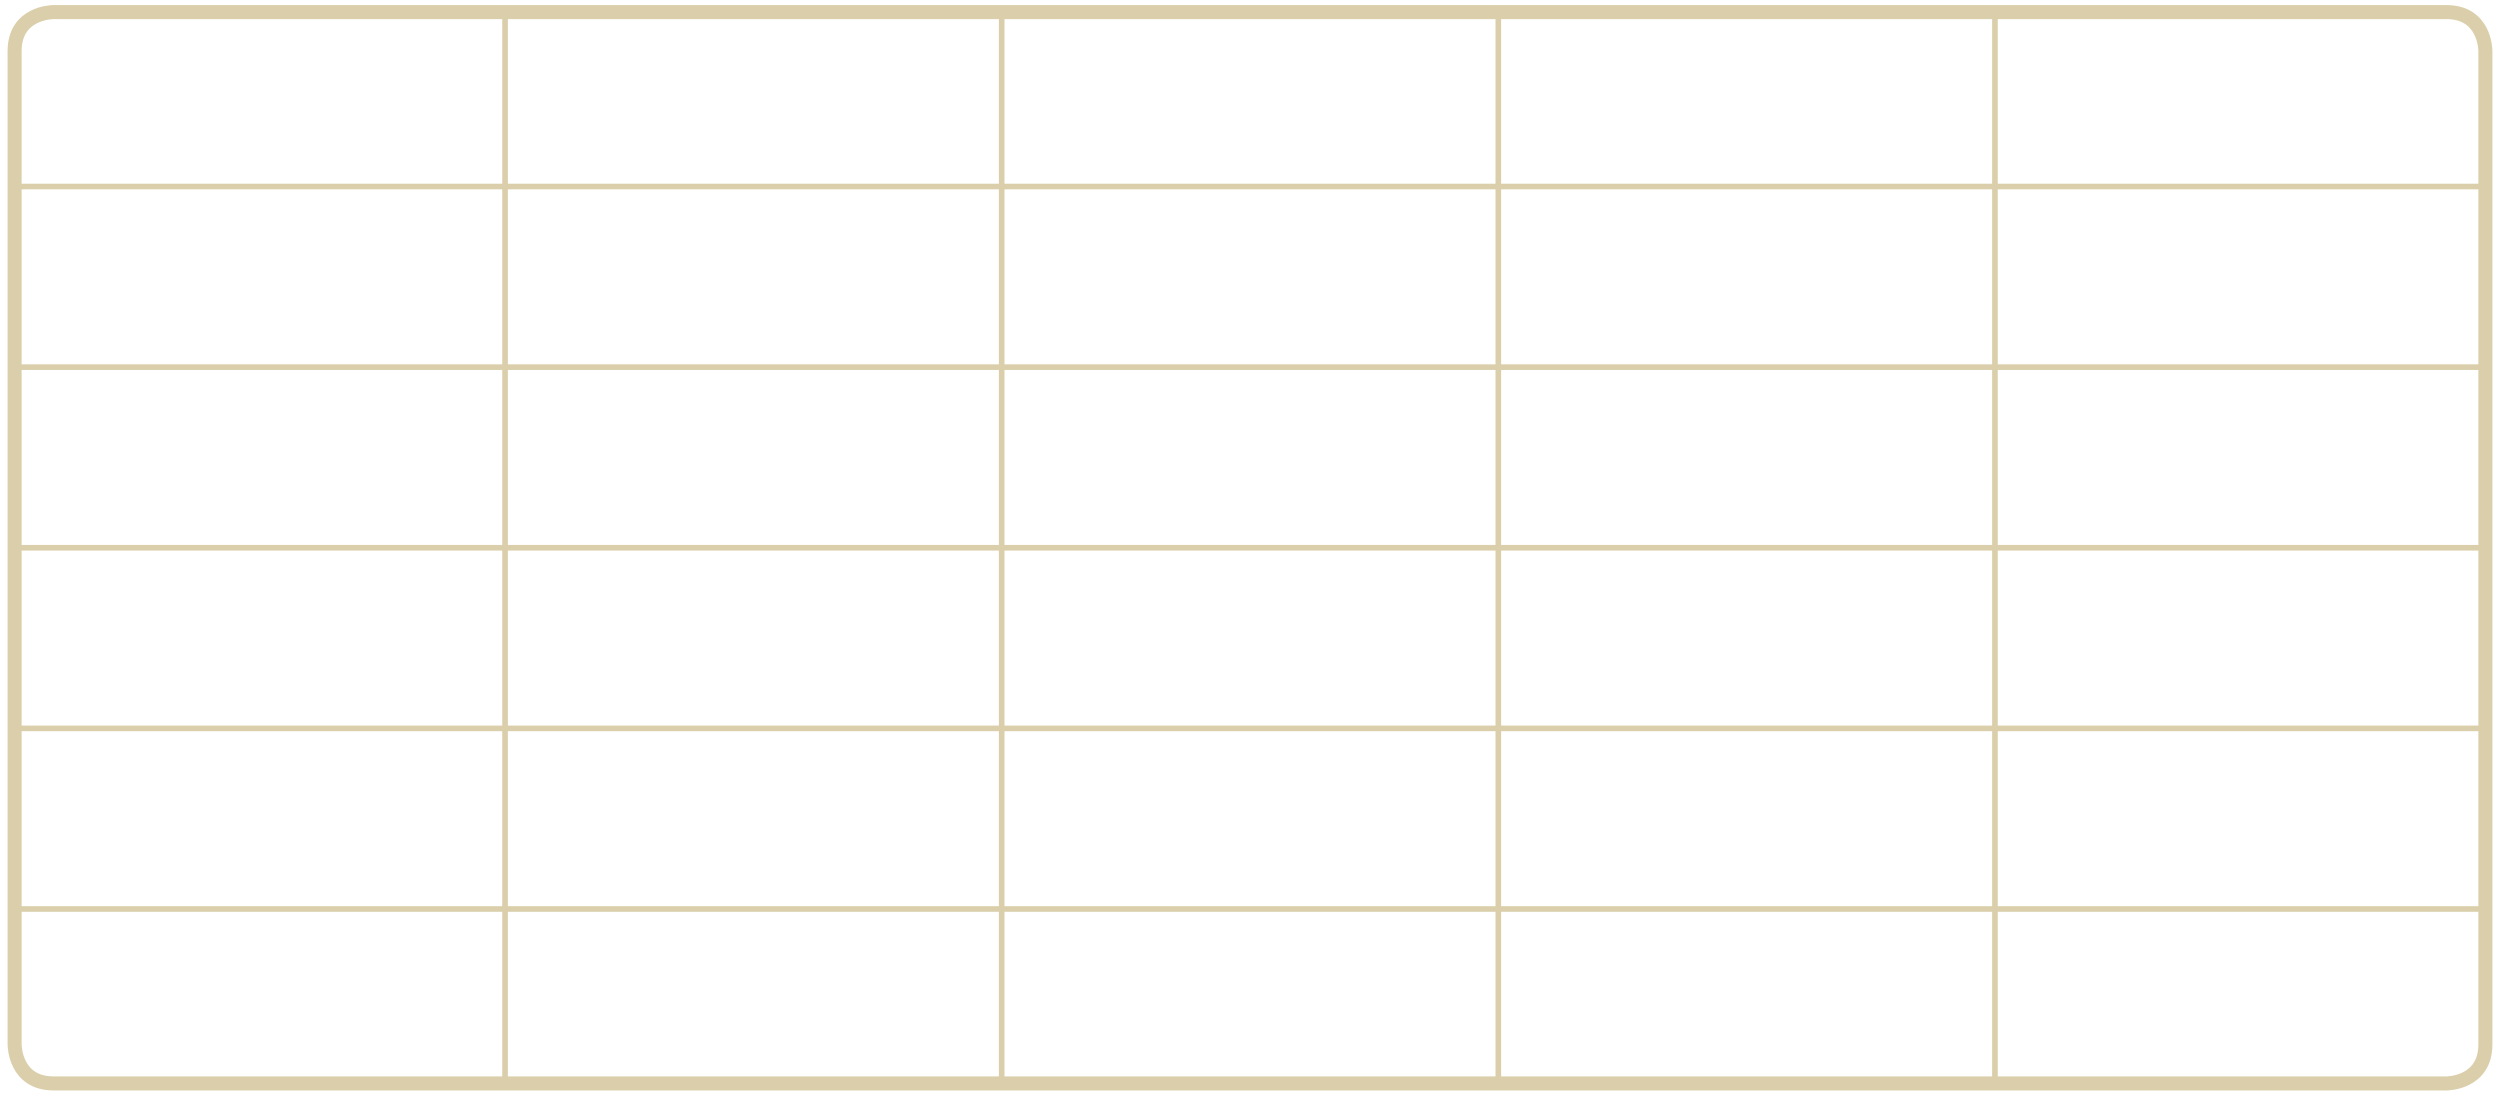 <?xml version="1.0" encoding="utf-8"?>
<!-- Generator: Adobe Illustrator 24.2.3, SVG Export Plug-In . SVG Version: 6.00 Build 0)  -->
<svg version="1.1" id="Layer_1" xmlns="http://www.w3.org/2000/svg" xmlns:xlink="http://www.w3.org/1999/xlink" x="0px" y="0px"
	 width="890px" height="390px" viewBox="0 0 890 390" enable-background="new 0 0 890 390" xml:space="preserve">
<g id="Layer_2_1_">
	<g id="Layer_1-2">
		<line fill="none" stroke="#DACFAA" stroke-width="2" stroke-miterlimit="10" x1="179.8" y1="386.2" x2="179.8" y2="2.1"/>
		<line fill="none" stroke="#DACFAA" stroke-width="2" stroke-miterlimit="10" x1="356.6" y1="386.2" x2="356.6" y2="2.1"/>
		<line fill="none" stroke="#DACFAA" stroke-width="2" stroke-miterlimit="10" x1="533.4" y1="386.2" x2="533.4" y2="2.1"/>
		<line fill="none" stroke="#DACFAA" stroke-width="2" stroke-miterlimit="10" x1="710.2" y1="386.2" x2="710.2" y2="2.1"/>
		<line fill="none" stroke="#DACFAA" stroke-width="2" stroke-miterlimit="10" x1="5.1" y1="66.4" x2="885.1" y2="66.4"/>
		<line fill="none" stroke="#DACFAA" stroke-width="2" stroke-miterlimit="10" x1="5.1" y1="130.7" x2="885.1" y2="130.7"/>
		<line fill="none" stroke="#DACFAA" stroke-width="2" stroke-miterlimit="10" x1="5.1" y1="195" x2="885.1" y2="195"/>
		<line fill="none" stroke="#DACFAA" stroke-width="2" stroke-miterlimit="10" x1="5.1" y1="259.3" x2="885.1" y2="259.3"/>
		<line fill="none" stroke="#DACFAA" stroke-width="2" stroke-miterlimit="10" x1="5.1" y1="323.6" x2="885.1" y2="323.6"/>
		<path fill="none" stroke="#DACFAA" stroke-width="5" d="M19.1,4.3c-0.6,0-13.9,0.2-13.9,13.9v353.6c0,0.6,0.2,13.9,13.9,13.9
			h851.8c0.6,0,13.9-0.2,13.9-13.9V18.2c0-0.6-0.2-13.9-13.9-13.9C870.9,4.3,19.1,4.3,19.1,4.3z"/>
	</g>
</g>
</svg>
